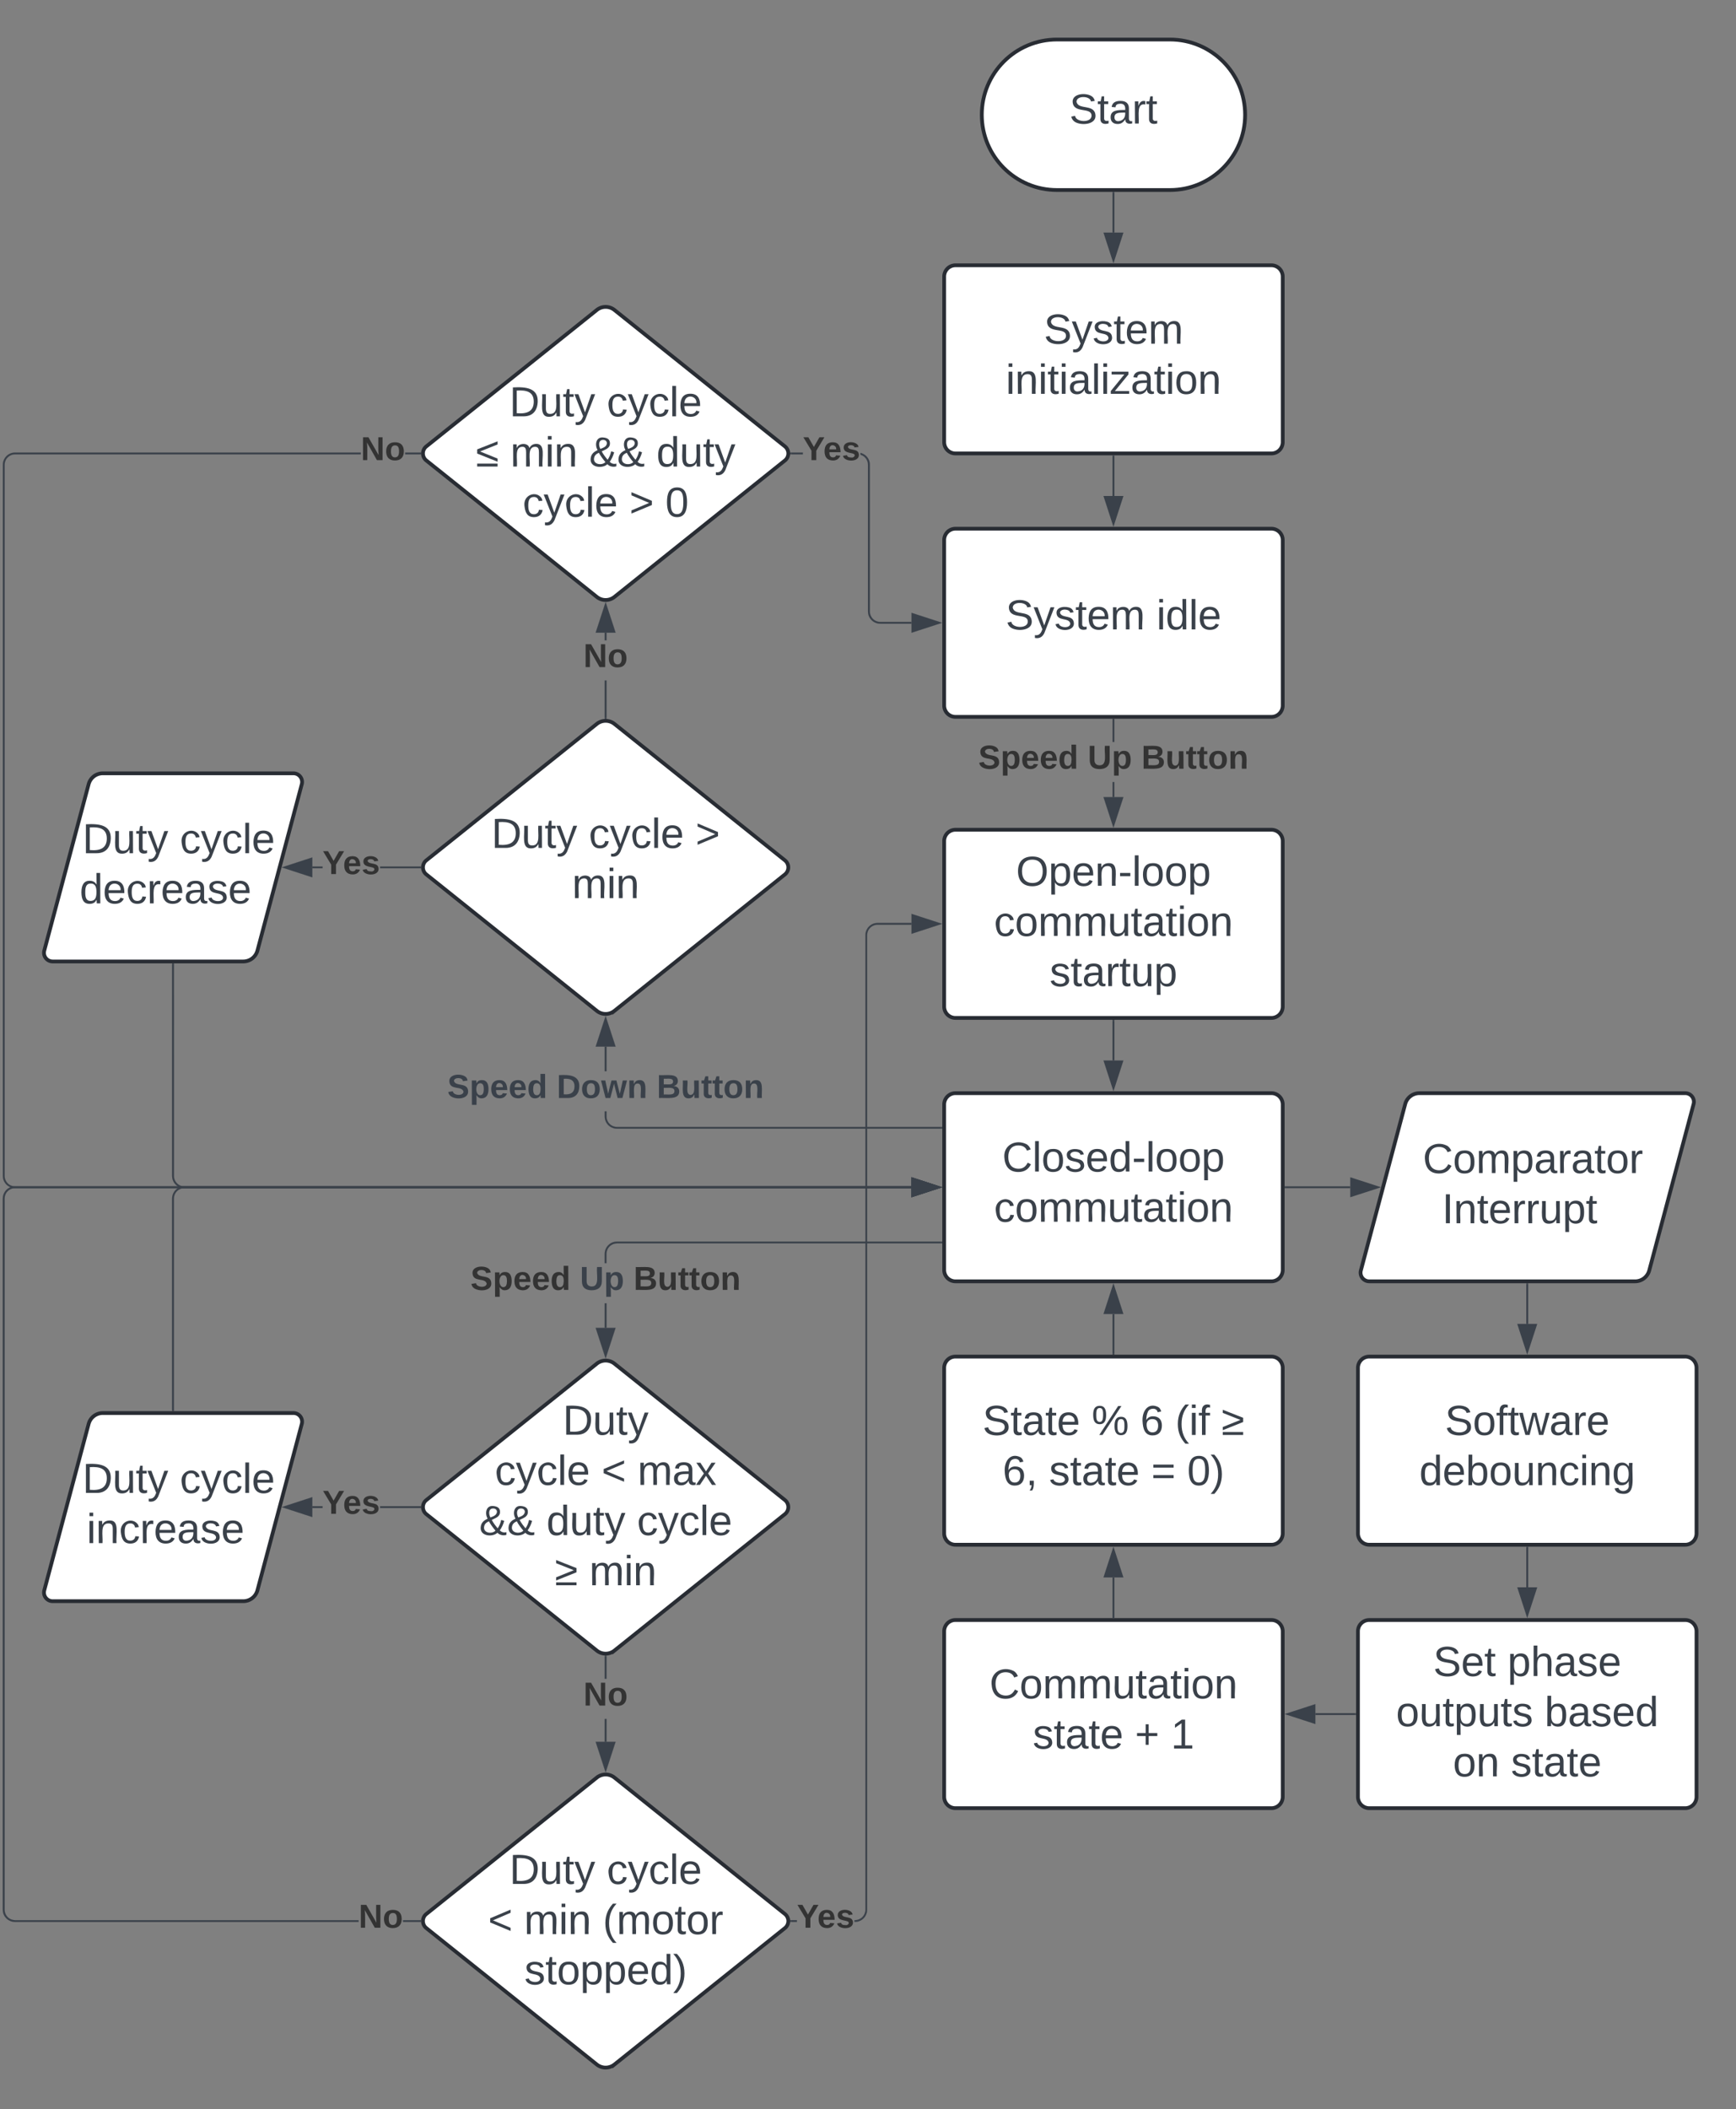 <svg xmlns="http://www.w3.org/2000/svg" xmlns:xlink="http://www.w3.org/1999/xlink" xmlns:lucid="lucid" width="923" height="1121"><rect width="100%" height="100%" fill="#808080" stroke="none"/><g transform="translate(-398 -99)" lucid:page-tab-id="0_0"><path d="M900 546a6 6 0 0 1 6-6h168a6 6 0 0 1 6 6v88a6 6 0 0 1-6 6H906a6 6 0 0 1-6-6z" stroke="#282c33" stroke-width="2" fill="#fff"/><use xlink:href="#a" transform="matrix(1,0,0,1,912,552) translate(26.21 17.778)"/><use xlink:href="#b" transform="matrix(1,0,0,1,912,552) translate(14.512 44.444)"/><use xlink:href="#c" transform="matrix(1,0,0,1,912,552) translate(44.08 71.111)"/><path d="M990.48 522.62h-.96v-7.95h.96zm0-29.3h-.96V481.5h.96z" stroke="#3a414a" stroke-width=".05" fill="#3a414a"/><path d="M990.48 481.5h-.96v-.5h.96z" fill="#3a414a"/><path stroke="#3a414a" stroke-width=".05" fill="#3a414a"/><path d="M990 537.38l-4.63-14.26h9.26z" fill="#3a414a"/><path d="M990 538.92l-5.3-16.28h10.6zm-3.98-15.33l3.98 12.25 3.98-12.26z" stroke="#3a414a" stroke-width=".05" fill="#3a414a"/><use xlink:href="#d" transform="matrix(1,0,0,1,918.148,493.333) translate(0 14.222)"/><use xlink:href="#e" transform="matrix(1,0,0,1,918.148,493.333) translate(58.173 14.222)"/><use xlink:href="#f" transform="matrix(1,0,0,1,918.148,493.333) translate(86.716 14.222)"/><path d="M990 641.5v21.12" stroke="#3a414a" fill="none"/><path d="M990.48 641.5h-.96v-.5h.96z" stroke="#3a414a" stroke-width=".05" fill="#3a414a"/><path d="M990 677.38l-4.63-14.26h9.26z" stroke="#3a414a" fill="#3a414a"/><path d="M900 686a6 6 0 0 1 6-6h168a6 6 0 0 1 6 6v88a6 6 0 0 1-6 6H906a6 6 0 0 1-6-6z" stroke="#282c33" stroke-width="2" fill="#fff"/><use xlink:href="#g" transform="matrix(1,0,0,1,912,692) translate(18.864 29.653)"/><use xlink:href="#h" transform="matrix(1,0,0,1,912,692) translate(14.512 56.319)"/><path d="M900 386a6 6 0 0 1 6-6h168a6 6 0 0 1 6 6v88a6 6 0 0 1-6 6H906a6 6 0 0 1-6-6z" stroke="#282c33" stroke-width="2" fill="#fff"/><use xlink:href="#i" transform="matrix(1,0,0,1,912,392) translate(20.685 41.528)"/><use xlink:href="#j" transform="matrix(1,0,0,1,912,392) translate(100.87 41.528)"/><path d="M1020 120c22.1 0 40 17.9 40 40s-17.9 40-40 40h-60c-22.1 0-40-17.9-40-40s17.9-40 40-40z" stroke="#282c33" stroke-width="2" fill="#fff"/><use xlink:href="#k" transform="matrix(1,0,0,1,925,125) translate(41.574 39.653)"/><path d="M900 246a6 6 0 0 1 6-6h168a6 6 0 0 1 6 6v88a6 6 0 0 1-6 6H906a6 6 0 0 1-6-6z" stroke="#282c33" stroke-width="2" fill="#fff"/><use xlink:href="#l" transform="matrix(1,0,0,1,912,252) translate(40.994 29.653)"/><use xlink:href="#m" transform="matrix(1,0,0,1,912,252) translate(20.778 56.319)"/><path d="M990 201.5v21.12" stroke="#3a414a" fill="none"/><path d="M990.48 201.5h-.96v-.5h.96z" stroke="#3a414a" stroke-width=".05" fill="#3a414a"/><path d="M990 237.38l-4.63-14.26h9.26z" stroke="#3a414a" fill="#3a414a"/><path d="M720.48 804.72h-.96v-13.05h.96zm178.02-44.88H726.02l-.88.07-.85.2-.8.34-.75.46-.66.56-.57.66-.45.74-.33.8-.2.84-.07.88v4.95h-.96v-4.98l.08-1 .24-1 .4-.93.52-.86.66-.77.77-.67.86-.53.94-.4 1-.23.98-.08H898.5z" stroke="#3a414a" stroke-width=".05" fill="#3a414a"/><path d="M899 759.84h-.5v-.95h.5z" fill="#3a414a"/><path stroke="#3a414a" stroke-width=".05" fill="#3a414a"/><path d="M720 819.48l-4.63-14.26h9.26z" fill="#3a414a"/><path d="M720 821.02l-5.3-16.28h10.6zm-3.98-15.33l3.98 12.25 3.98-12.26z" stroke="#3a414a" stroke-width=".05" fill="#3a414a"/><use xlink:href="#n" transform="matrix(1,0,0,1,648.148,770.333) translate(0 14.222)"/><use xlink:href="#o" transform="matrix(1,0,0,1,648.148,770.333) translate(58.173 14.222)"/><use xlink:href="#p" transform="matrix(1,0,0,1,648.148,770.333) translate(86.716 14.222)"/><path d="M990 341.5v21.12" stroke="#3a414a" fill="none"/><path d="M990.48 341.5h-.96v-.5h.96z" stroke="#3a414a" stroke-width=".05" fill="#3a414a"/><path d="M990 377.38l-4.63-14.26h9.26z" stroke="#3a414a" fill="#3a414a"/><path d="M720.48 692.38l.06.88.2.85.34.8.45.75.56.65.65.57.74.45.8.33.84.2.88.07H898.5v.95H725.98l-1-.08-.98-.24-.94-.4-.87-.52-.78-.66-.66-.77-.53-.86-.4-.94-.23-1-.08-.98v-2.75h.96zm0-24.05h-.96v-13.05h.96z" stroke="#3a414a" stroke-width=".05" fill="#3a414a"/><path d="M899 698.87h-.5v-.95h.5z" fill="#3a414a"/><path stroke="#3a414a" stroke-width=".05" fill="#3a414a"/><path d="M724.63 654.78h-9.26l4.63-14.26z" fill="#3a414a"/><path d="M725.3 655.26h-10.6l5.3-16.28zm-9.28-.95h7.96L720 642.06z" stroke="#3a414a" stroke-width=".05" fill="#3a414a"/><use xlink:href="#q" transform="matrix(1,0,0,1,635.827,668.333) translate(0 14.222)"/><use xlink:href="#r" transform="matrix(1,0,0,1,635.827,668.333) translate(58.173 14.222)"/><use xlink:href="#s" transform="matrix(1,0,0,1,635.827,668.333) translate(111.358 14.222)"/><path d="M569.48 560.48h-5.4v-.96h5.4zm51.9 0H600.1v-.96h21.28z" stroke="#3a414a" stroke-width=".05" fill="#3a414a"/><path d="M621.88 560l.04.48h-.55v-.96h.55z" fill="#3a414a"/><path stroke="#3a414a" stroke-width=".05" fill="#3a414a"/><path d="M563.6 564.63L549.3 560l14.26-4.63z" fill="#3a414a"/><path d="M564.06 565.3l-16.28-5.3 16.28-5.3zm-13.2-5.3l12.25 3.98v-7.96z" stroke="#3a414a" stroke-width=".05" fill="#3a414a"/><use xlink:href="#t" transform="matrix(1,0,0,1,569.482,549.333) translate(0 14.222)"/><path d="M569.48 900.48h-5.4v-.96h5.4zm51.9 0H600.1v-.96h21.28z" stroke="#3a414a" stroke-width=".05" fill="#3a414a"/><path d="M621.88 900l.04.48h-.55v-.96h.55z" fill="#3a414a"/><path stroke="#3a414a" stroke-width=".05" fill="#3a414a"/><path d="M563.6 904.63L549.3 900l14.26-4.63z" fill="#3a414a"/><path d="M564.06 905.3l-16.28-5.3 16.28-5.3zm-13.2-5.3l12.25 3.98v-7.96z" stroke="#3a414a" stroke-width=".05" fill="#3a414a"/><use xlink:href="#t" transform="matrix(1,0,0,1,569.482,889.333) translate(0 14.222)"/><path d="M490.48 723.98l.06.88.2.85.34.8.45.75.56.66.65.57.74.45.8.33.84.2.88.07h386.6v.96H495.98l-1-.08-.98-.24-.94-.4-.87-.52-.78-.66-.66-.77-.53-.86-.4-.94-.23-1-.08-.98V611.5h.96z" stroke="#3a414a" stroke-width=".05" fill="#3a414a"/><path d="M490.48 611.5h-.96v-.5h.96z" fill="#3a414a"/><path stroke="#3a414a" stroke-width=".05" fill="#3a414a"/><path d="M897.38 730l-14.26 4.63v-9.26z" fill="#3a414a"/><path d="M898.92 730l-16.28 5.3v-10.6zm-15.33 3.98l12.25-3.98-12.26-3.98zM882.62 730.48h-386.6l-.88.06-.85.2-.8.34-.75.45-.66.56-.57.65-.45.74-.33.8-.2.84-.07.88V848.5h-.96V735.98l.08-1 .24-.98.4-.94.52-.87.66-.78.77-.66.86-.53.94-.4 1-.23.98-.08h386.64z" stroke="#3a414a" stroke-width=".05" fill="#3a414a"/><path d="M490.48 849h-.96v-.5h.96z" fill="#3a414a"/><path stroke="#3a414a" stroke-width=".05" fill="#3a414a"/><path d="M897.38 730l-14.26 4.63v-9.26z" fill="#3a414a"/><path d="M898.92 730l-16.28 5.3v-10.6zm-15.33 3.98l12.25-3.98-12.26-3.98zM720.48 480.6h-.96v-19.93h.96zm0-41.27h-.96v-4.05h.96z" stroke="#3a414a" stroke-width=".05" fill="#3a414a"/><path d="M720.48 481.13l-.48-.03-.48.03v-.54h.96z" fill="#3a414a"/><path stroke="#3a414a" stroke-width=".05" fill="#3a414a"/><path d="M724.63 434.78h-9.26l4.63-14.26z" fill="#3a414a"/><path d="M725.3 435.26h-10.6l5.3-16.28zm-9.28-.95h7.96L720 422.06z" stroke="#3a414a" stroke-width=".05" fill="#3a414a"/><use xlink:href="#u" transform="matrix(1,0,0,1,708.198,439.333) translate(0 14.222)"/><path d="M589.83 340.48h-183.8l-.9.06-.84.2-.8.34-.75.45-.66.56-.57.65-.45.74-.33.8-.2.84-.07.88v377.96l.06.88.2.85.34.8.45.75.56.66.65.57.74.45.8.33.84.2.88.07h476.6v.96H405.98l-1-.08-.98-.24-.94-.4-.87-.52-.78-.66-.66-.77-.53-.86-.4-.94-.23-1-.08-.98V345.98l.08-1 .24-.98.4-.94.52-.87.66-.78.77-.66.86-.53.94-.4 1-.23.98-.08h183.85zm31.55 0h-7.94v-.96h7.94z" stroke="#3a414a" stroke-width=".05" fill="#3a414a"/><path d="M621.88 340l.04.48h-.55v-.96h.55z" fill="#3a414a"/><path stroke="#3a414a" stroke-width=".05" fill="#3a414a"/><path d="M897.38 730l-14.26 4.63v-9.26z" fill="#3a414a"/><path d="M898.92 730l-16.28 5.3v-10.6zm-15.33 3.98l12.25-3.98-12.26-3.98z" stroke="#3a414a" stroke-width=".05" fill="#3a414a"/><use xlink:href="#u" transform="matrix(1,0,0,1,589.833,329.333) translate(0 14.222)"/><path d="M720.48 1024.72h-.96v-12.13h.96zm0-33.47h-.96V979.4h.96z" stroke="#3a414a" stroke-width=".05" fill="#3a414a"/><path d="M720 978.9l.48-.03v.54h-.96v-.53z" fill="#3a414a"/><path stroke="#3a414a" stroke-width=".05" fill="#3a414a"/><path d="M720 1039.48l-4.63-14.26h9.26z" fill="#3a414a"/><path d="M720 1041.02l-5.3-16.28h10.6zm-3.98-15.33l3.98 12.25 3.98-12.26z" stroke="#3a414a" stroke-width=".05" fill="#3a414a"/><use xlink:href="#u" transform="matrix(1,0,0,1,708.198,991.255) translate(0 14.222)"/><path d="M715.32 823.75a7.5 7.5 0 0 1 9.36 0l90.64 72.5a4.8 4.8 0 0 1 0 7.5l-90.64 72.5a7.5 7.5 0 0 1-9.36 0l-90.64-72.5a4.8 4.8 0 0 1 0-7.5z" stroke="#282c33" stroke-width="2" fill="#fff"/><use xlink:href="#v" transform="matrix(1,0,0,1,625,825) translate(72.196 36.528)"/><use xlink:href="#w" transform="matrix(1,0,0,1,625,825) translate(36.116 63.194)"/><use xlink:href="#x" transform="matrix(1,0,0,1,625,825) translate(92.845 63.194)"/><use xlink:href="#y" transform="matrix(1,0,0,1,625,825) translate(111.98 63.194)"/><use xlink:href="#z" transform="matrix(1,0,0,1,625,825) translate(27.752 89.861)"/><use xlink:href="#A" transform="matrix(1,0,0,1,625,825) translate(63.554 89.861)"/><use xlink:href="#B" transform="matrix(1,0,0,1,625,825) translate(111.703 89.861)"/><use xlink:href="#C" transform="matrix(1,0,0,1,625,825) translate(67.999 116.528)"/><use xlink:href="#D" transform="matrix(1,0,0,1,625,825) translate(86.332 116.528)"/><path d="M715.32 483.75a7.5 7.5 0 0 1 9.36 0l90.64 72.5a4.8 4.8 0 0 1 0 7.5l-90.64 72.5a7.5 7.5 0 0 1-9.36 0l-90.64-72.5a4.8 4.8 0 0 1 0-7.5z" stroke="#282c33" stroke-width="2" fill="#fff"/><use xlink:href="#E" transform="matrix(1,0,0,1,625,485) translate(34.264 64.653)"/><use xlink:href="#w" transform="matrix(1,0,0,1,625,485) translate(86.054 64.653)"/><use xlink:href="#F" transform="matrix(1,0,0,1,625,485) translate(142.783 64.653)"/><use xlink:href="#D" transform="matrix(1,0,0,1,625,485) translate(77.165 91.319)"/><path d="M715.32 1043.75a7.5 7.5 0 0 1 9.36 0l90.64 72.5a4.8 4.8 0 0 1 0 7.5l-90.64 72.5a7.5 7.5 0 0 1-9.36 0l-90.64-72.5a4.8 4.8 0 0 1 0-7.5z" stroke="#282c33" stroke-width="2" fill="#fff"/><use xlink:href="#E" transform="matrix(1,0,0,1,625,1045) translate(43.832 55.278)"/><use xlink:href="#B" transform="matrix(1,0,0,1,625,1045) translate(95.622 55.278)"/><use xlink:href="#x" transform="matrix(1,0,0,1,625,1045) translate(32.505 81.944)"/><use xlink:href="#G" transform="matrix(1,0,0,1,625,1045) translate(51.641 81.944)"/><use xlink:href="#H" transform="matrix(1,0,0,1,625,1045) translate(93.493 81.944)"/><use xlink:href="#I" transform="matrix(1,0,0,1,625,1045) translate(51.826 108.611)"/><path d="M715.32 263.75a7.5 7.5 0 0 1 9.36 0l90.64 72.5a4.8 4.8 0 0 1 0 7.5l-90.64 72.5a7.5 7.5 0 0 1-9.36 0l-90.64-72.5a4.8 4.8 0 0 1 0-7.5z" stroke="#282c33" stroke-width="2" fill="#fff"/><use xlink:href="#E" transform="matrix(1,0,0,1,625,265) translate(43.832 55.278)"/><use xlink:href="#B" transform="matrix(1,0,0,1,625,265) translate(95.622 55.278)"/><use xlink:href="#J" transform="matrix(1,0,0,1,625,265) translate(26.024 81.944)"/><use xlink:href="#G" transform="matrix(1,0,0,1,625,265) translate(44.357 81.944)"/><use xlink:href="#z" transform="matrix(1,0,0,1,625,265) translate(86.209 81.944)"/><use xlink:href="#K" transform="matrix(1,0,0,1,625,265) translate(122.011 81.944)"/><use xlink:href="#w" transform="matrix(1,0,0,1,625,265) translate(50.9 108.611)"/><use xlink:href="#L" transform="matrix(1,0,0,1,625,265) translate(107.628 108.611)"/><use xlink:href="#M" transform="matrix(1,0,0,1,625,265) translate(126.764 108.611)"/><path d="M445.12 855.8a7.8 7.8 0 0 1 7.55-5.8H554a4.6 4.6 0 0 1 4.45 5.8l-23.57 88.4a7.8 7.8 0 0 1-7.55 5.8H426a4.6 4.6 0 0 1-4.45-5.8z" stroke="#282c33" stroke-width="2" fill="#fff"/><use xlink:href="#E" transform="matrix(1,0,0,1,425,855) translate(16.832 37.465)"/><use xlink:href="#B" transform="matrix(1,0,0,1,425,855) translate(68.622 37.465)"/><use xlink:href="#N" transform="matrix(1,0,0,1,425,855) translate(19.091 64.132)"/><path d="M445.12 515.8a7.8 7.8 0 0 1 7.55-5.8H554a4.6 4.6 0 0 1 4.45 5.8l-23.57 88.4a7.8 7.8 0 0 1-7.55 5.8H426a4.6 4.6 0 0 1-4.45-5.8z" stroke="#282c33" stroke-width="2" fill="#fff"/><use xlink:href="#E" transform="matrix(1,0,0,1,425,515) translate(16.832 37.465)"/><use xlink:href="#B" transform="matrix(1,0,0,1,425,515) translate(68.622 37.465)"/><use xlink:href="#O" transform="matrix(1,0,0,1,425,515) translate(15.357 64.132)"/><path d="M856 339.84l.94.4.87.52.78.66.66.77.53.86.4.94.23 1 .08.98v78l.06.88.2.85.34.8.45.75.56.66.65.57.74.45.8.33.84.2.88.07h16.6v.96h-16.64l-1-.08-.98-.24-.94-.4-.87-.52-.78-.66-.66-.77-.53-.86-.4-.94-.23-1-.08-.98v-78l-.06-.88-.2-.85-.34-.8-.45-.75-.56-.66-.65-.57-.74-.45-.8-.33-.23-.06v-1zm-37.38.64v-.96h6.23v.96z" stroke="#3a414a" stroke-width=".05" fill="#3a414a"/><path d="M818.63 340.48h-.55l.04-.48-.04-.48h.55z" fill="#3a414a"/><path stroke="#3a414a" stroke-width=".05" fill="#3a414a"/><path d="M897.38 430l-14.26 4.63v-9.26z" fill="#3a414a"/><path d="M898.92 430l-16.28 5.3v-10.6zm-15.33 3.98l12.25-3.98-12.26-3.98z" stroke="#3a414a" stroke-width=".05" fill="#3a414a"/><use xlink:href="#t" transform="matrix(1,0,0,1,824.849,329.333) translate(0 14.222)"/><path d="M821.7 1120.47h-3.08v-.94h3.07zm60.92-530h-18.04l-.88.07-.85.2-.8.34-.74.45-.65.56-.56.65-.46.74-.33.8-.2.84-.07.88v518l-.07 1-.24.98-.4.94-.52.87-.66.78-.77.66-.87.53-.94.4-1 .23-.98.07h-.27v-.94h.24l.88-.07.85-.2.8-.34.74-.45.67-.56.56-.65.45-.74.33-.8.22-.84.07-.88v-518l.06-1 .24-.98.4-.94.52-.87.66-.78.77-.66.87-.53.94-.4 1-.23.98-.08h18.08z" stroke="#3a414a" stroke-width=".05" fill="#3a414a"/><path d="M818.63 1120.47h-.55l.04-.47-.04-.47h.55z" fill="#3a414a"/><path stroke="#3a414a" stroke-width=".05" fill="#3a414a"/><path d="M897.38 590l-14.26 4.63v-9.26z" fill="#3a414a"/><path d="M898.92 590l-16.28 5.3v-10.6zm-15.33 3.98l12.25-3.98-12.26-3.98z" stroke="#3a414a" stroke-width=".05" fill="#3a414a"/><g><use xlink:href="#t" transform="matrix(1,0,0,1,821.694,1109.333) translate(0 14.222)"/></g><path d="M882.62 730.48h-476.6l-.88.06-.85.2-.8.34-.75.45-.66.56-.57.65-.45.74-.33.8-.2.84-.07.88v377.96l.06.88.2.85.34.8.45.75.56.66.65.57.74.45.8.33.84.2.88.08h182.66v.94h-182.7l-1-.07-.98-.24-.94-.4-.87-.52-.78-.66-.66-.77-.53-.86-.4-.94-.23-1-.08-.98V735.98l.08-1 .24-.98.4-.94.52-.87.66-.78.77-.66.86-.53.94-.4 1-.23.98-.08h476.64zm-261.24 389.05v.94h-9.1v-.94z" stroke="#3a414a" stroke-width=".05" fill="#3a414a"/><path d="M621.88 1120l.04.47h-.55v-.94h.55z" fill="#3a414a"/><path stroke="#3a414a" stroke-width=".05" fill="#3a414a"/><path d="M897.38 730l-14.26 4.63v-9.26z" fill="#3a414a"/><path d="M898.92 730l-16.28 5.3v-10.6zm-15.33 3.98l12.25-3.98-12.26-3.98z" stroke="#3a414a" stroke-width=".05" fill="#3a414a"/><g><use xlink:href="#u" transform="matrix(1,0,0,1,588.684,1109.333) translate(0 14.222)"/></g><path d="M1120 826a6 6 0 0 1 6-6h168a6 6 0 0 1 6 6v88a6 6 0 0 1-6 6h-168a6 6 0 0 1-6-6z" stroke="#282c33" stroke-width="2" fill="#fff"/><g><use xlink:href="#P" transform="matrix(1,0,0,1,1132,832) translate(34.235 29.653)"/><use xlink:href="#Q" transform="matrix(1,0,0,1,1132,832) translate(20.623 56.319)"/></g><path d="M1120 966a6 6 0 0 1 6-6h168a6 6 0 0 1 6 6v88a6 6 0 0 1-6 6h-168a6 6 0 0 1-6-6z" stroke="#282c33" stroke-width="2" fill="#fff"/><g><use xlink:href="#R" transform="matrix(1,0,0,1,1132,972) translate(28 17.778)"/><use xlink:href="#S" transform="matrix(1,0,0,1,1132,972) translate(67.506 17.778)"/><use xlink:href="#T" transform="matrix(1,0,0,1,1132,972) translate(8.247 44.444)"/><use xlink:href="#U" transform="matrix(1,0,0,1,1132,972) translate(87.259 44.444)"/><use xlink:href="#V" transform="matrix(1,0,0,1,1132,972) translate(38.494 71.111)"/><use xlink:href="#W" transform="matrix(1,0,0,1,1132,972) translate(69.358 71.111)"/></g><path d="M900 966a6 6 0 0 1 6-6h168a6 6 0 0 1 6 6v88a6 6 0 0 1-6 6H906a6 6 0 0 1-6-6z" stroke="#282c33" stroke-width="2" fill="#fff"/><g><use xlink:href="#X" transform="matrix(1,0,0,1,912,972) translate(12.074 29.653)"/><use xlink:href="#Y" transform="matrix(1,0,0,1,912,972) translate(35.099 56.319)"/><use xlink:href="#Z" transform="matrix(1,0,0,1,912,972) translate(89.42 56.319)"/><use xlink:href="#aa" transform="matrix(1,0,0,1,912,972) translate(108.556 56.319)"/></g><path d="M1145.12 685.8a7.8 7.8 0 0 1 7.55-5.8H1294a4.6 4.6 0 0 1 4.45 5.8l-23.57 88.4a7.8 7.8 0 0 1-7.55 5.8H1126a4.6 4.6 0 0 1-4.45-5.8z" stroke="#282c33" stroke-width="2" fill="#fff"/><g><use xlink:href="#ab" transform="matrix(1,0,0,1,1125,685) translate(29.486 37.465)"/><use xlink:href="#ac" transform="matrix(1,0,0,1,1125,685) translate(39.709 64.132)"/></g><path d="M1081.5 730h34.4" stroke="#3a414a" fill="none"/><path d="M1081.5 730.48h-.5v-.96h.5z" stroke="#3a414a" stroke-width=".05" fill="#3a414a"/><path d="M1130.68 730l-14.27 4.63v-9.26z" stroke="#3a414a" fill="#3a414a"/><path d="M1210 781.5v21.12" stroke="#3a414a" fill="none"/><path d="M1210.47 781.5h-.94v-.5h.94z" stroke="#3a414a" stroke-width=".05" fill="#3a414a"/><path d="M1210 817.38l-4.63-14.26h9.27z" stroke="#3a414a" fill="#3a414a"/><path d="M1210 921.5v21.12" stroke="#3a414a" fill="none"/><path d="M1210.47 921.5h-.94v-.5h.94z" stroke="#3a414a" stroke-width=".05" fill="#3a414a"/><path d="M1210 957.38l-4.63-14.26h9.27z" stroke="#3a414a" fill="#3a414a"/><path d="M1118.5 1010h-21.12" stroke="#3a414a" fill="none"/><path d="M1119 1010.48h-.5v-.96h.5z" stroke="#3a414a" stroke-width=".05" fill="#3a414a"/><path d="M1082.62 1010l14.26-4.63v9.26z" stroke="#3a414a" fill="#3a414a"/><path d="M990 958.5v-21.12" stroke="#3a414a" fill="none"/><path d="M990.48 959h-.96v-.5h.96z" stroke="#3a414a" stroke-width=".05" fill="#3a414a"/><path d="M990 922.62l4.63 14.26h-9.26z" stroke="#3a414a" fill="#3a414a"/><path d="M990 818.5v-21.12" stroke="#3a414a" fill="none"/><path d="M990.48 819h-.96v-.5h.96z" stroke="#3a414a" stroke-width=".05" fill="#3a414a"/><path d="M990 782.62l4.63 14.26h-9.26z" stroke="#3a414a" fill="#3a414a"/><path d="M900 826a6 6 0 0 1 6-6h168a6 6 0 0 1 6 6v88a6 6 0 0 1-6 6H906a6 6 0 0 1-6-6z" stroke="#282c33" stroke-width="2" fill="#fff"/><g><use xlink:href="#ad" transform="matrix(1,0,0,1,912,832) translate(8.401 29.653)"/><use xlink:href="#ae" transform="matrix(1,0,0,1,912,832) translate(66.426 29.653)"/><use xlink:href="#af" transform="matrix(1,0,0,1,912,832) translate(92.352 29.653)"/><use xlink:href="#ag" transform="matrix(1,0,0,1,912,832) translate(110.87 29.653)"/><use xlink:href="#ah" transform="matrix(1,0,0,1,912,832) translate(135.438 29.653)"/><use xlink:href="#ai" transform="matrix(1,0,0,1,912,832) translate(19.08 56.319)"/><use xlink:href="#Y" transform="matrix(1,0,0,1,912,832) translate(43.772 56.319)"/><use xlink:href="#aj" transform="matrix(1,0,0,1,912,832) translate(98.093 56.319)"/><use xlink:href="#ak" transform="matrix(1,0,0,1,912,832) translate(117.228 56.319)"/></g><defs><path fill="#3a414a" d="M140-251c81 0 123 46 123 126C263-46 219 4 140 4 59 4 17-45 17-125s42-126 123-126zm0 227c63 0 89-41 89-101s-29-99-89-99c-61 0-89 39-89 99S79-25 140-24" id="al"/><path fill="#3a414a" d="M115-194c55 1 70 41 70 98S169 2 115 4C84 4 66-9 55-30l1 105H24l-1-265h31l2 30c10-21 28-34 59-34zm-8 174c40 0 45-34 45-75s-6-73-45-74c-42 0-51 32-51 76 0 43 10 73 51 73" id="am"/><path fill="#3a414a" d="M100-194c63 0 86 42 84 106H49c0 40 14 67 53 68 26 1 43-12 49-29l28 8c-11 28-37 45-77 45C44 4 14-33 15-96c1-61 26-98 85-98zm52 81c6-60-76-77-97-28-3 7-6 17-6 28h103" id="an"/><path fill="#3a414a" d="M117-194c89-4 53 116 60 194h-32v-121c0-31-8-49-39-48C34-167 62-67 57 0H25l-1-190h30c1 10-1 24 2 32 11-22 29-35 61-36" id="ao"/><path fill="#3a414a" d="M16-82v-28h88v28H16" id="ap"/><path fill="#3a414a" d="M24 0v-261h32V0H24" id="aq"/><path fill="#3a414a" d="M100-194c62-1 85 37 85 99 1 63-27 99-86 99S16-35 15-95c0-66 28-99 85-99zM99-20c44 1 53-31 53-75 0-43-8-75-51-75s-53 32-53 75 10 74 51 75" id="ar"/><g id="a"><use transform="matrix(0.062,0,0,0.062,0,0)" xlink:href="#al"/><use transform="matrix(0.062,0,0,0.062,17.284,0)" xlink:href="#am"/><use transform="matrix(0.062,0,0,0.062,29.63,0)" xlink:href="#an"/><use transform="matrix(0.062,0,0,0.062,41.975,0)" xlink:href="#ao"/><use transform="matrix(0.062,0,0,0.062,54.321,0)" xlink:href="#ap"/><use transform="matrix(0.062,0,0,0.062,61.667,0)" xlink:href="#aq"/><use transform="matrix(0.062,0,0,0.062,66.543,0)" xlink:href="#ar"/><use transform="matrix(0.062,0,0,0.062,78.889,0)" xlink:href="#ar"/><use transform="matrix(0.062,0,0,0.062,91.235,0)" xlink:href="#am"/></g><path fill="#3a414a" d="M96-169c-40 0-48 33-48 73s9 75 48 75c24 0 41-14 43-38l32 2c-6 37-31 61-74 61-59 0-76-41-82-99-10-93 101-131 147-64 4 7 5 14 7 22l-32 3c-4-21-16-35-41-35" id="as"/><path fill="#3a414a" d="M210-169c-67 3-38 105-44 169h-31v-121c0-29-5-50-35-48C34-165 62-65 56 0H25l-1-190h30c1 10-1 24 2 32 10-44 99-50 107 0 11-21 27-35 58-36 85-2 47 119 55 194h-31v-121c0-29-5-49-35-48" id="at"/><path fill="#3a414a" d="M84 4C-5 8 30-112 23-190h32v120c0 31 7 50 39 49 72-2 45-101 50-169h31l1 190h-30c-1-10 1-25-2-33-11 22-28 36-60 37" id="au"/><path fill="#3a414a" d="M59-47c-2 24 18 29 38 22v24C64 9 27 4 27-40v-127H5v-23h24l9-43h21v43h35v23H59v120" id="av"/><path fill="#3a414a" d="M141-36C126-15 110 5 73 4 37 3 15-17 15-53c-1-64 63-63 125-63 3-35-9-54-41-54-24 1-41 7-42 31l-33-3c5-37 33-52 76-52 45 0 72 20 72 64v82c-1 20 7 32 28 27v20c-31 9-61-2-59-35zM48-53c0 20 12 33 32 33 41-3 63-29 60-74-43 2-92-5-92 41" id="aw"/><path fill="#3a414a" d="M24-231v-30h32v30H24zM24 0v-190h32V0H24" id="ax"/><g id="b"><use transform="matrix(0.062,0,0,0.062,0,0)" xlink:href="#as"/><use transform="matrix(0.062,0,0,0.062,11.111,0)" xlink:href="#ar"/><use transform="matrix(0.062,0,0,0.062,23.457,0)" xlink:href="#at"/><use transform="matrix(0.062,0,0,0.062,41.914,0)" xlink:href="#at"/><use transform="matrix(0.062,0,0,0.062,60.37,0)" xlink:href="#au"/><use transform="matrix(0.062,0,0,0.062,72.716,0)" xlink:href="#av"/><use transform="matrix(0.062,0,0,0.062,78.889,0)" xlink:href="#aw"/><use transform="matrix(0.062,0,0,0.062,91.235,0)" xlink:href="#av"/><use transform="matrix(0.062,0,0,0.062,97.407,0)" xlink:href="#ax"/><use transform="matrix(0.062,0,0,0.062,102.284,0)" xlink:href="#ar"/><use transform="matrix(0.062,0,0,0.062,114.63,0)" xlink:href="#ao"/></g><path fill="#3a414a" d="M135-143c-3-34-86-38-87 0 15 53 115 12 119 90S17 21 10-45l28-5c4 36 97 45 98 0-10-56-113-15-118-90-4-57 82-63 122-42 12 7 21 19 24 35" id="ay"/><path fill="#3a414a" d="M114-163C36-179 61-72 57 0H25l-1-190h30c1 12-1 29 2 39 6-27 23-49 58-41v29" id="az"/><g id="c"><use transform="matrix(0.062,0,0,0.062,0,0)" xlink:href="#ay"/><use transform="matrix(0.062,0,0,0.062,11.111,0)" xlink:href="#av"/><use transform="matrix(0.062,0,0,0.062,17.284,0)" xlink:href="#aw"/><use transform="matrix(0.062,0,0,0.062,29.63,0)" xlink:href="#az"/><use transform="matrix(0.062,0,0,0.062,36.975,0)" xlink:href="#av"/><use transform="matrix(0.062,0,0,0.062,43.148,0)" xlink:href="#au"/><use transform="matrix(0.062,0,0,0.062,55.494,0)" xlink:href="#am"/></g><path fill="#333" d="M169-182c-1-43-94-46-97-3 18 66 151 10 154 114 3 95-165 93-204 36-6-8-10-19-12-30l50-8c3 46 112 56 116 5-17-69-150-10-154-114-4-87 153-88 188-35 5 8 8 18 10 28" id="aA"/><path fill="#333" d="M135-194c53 0 70 44 70 98 0 56-19 98-73 100-31 1-45-17-59-34 3 33 2 69 2 105H25l-1-265h48c2 10 0 23 3 31 11-24 29-35 60-35zM114-30c33 0 39-31 40-66 0-38-9-64-40-64-56 0-55 130 0 130" id="aB"/><path fill="#333" d="M185-48c-13 30-37 53-82 52C43 2 14-33 14-96s30-98 90-98c62 0 83 45 84 108H66c0 31 8 55 39 56 18 0 30-7 34-22zm-45-69c5-46-57-63-70-21-2 6-4 13-4 21h74" id="aC"/><path fill="#333" d="M88-194c31-1 46 15 58 34l-1-101h50l1 261h-48c-2-10 0-23-3-31C134-8 116 4 84 4 32 4 16-41 15-95c0-56 19-97 73-99zm17 164c33 0 40-30 41-66 1-37-9-64-41-64s-38 30-39 65c0 43 13 65 39 65" id="aD"/><g id="d"><use transform="matrix(0.049,0,0,0.049,0,0)" xlink:href="#aA"/><use transform="matrix(0.049,0,0,0.049,11.852,0)" xlink:href="#aB"/><use transform="matrix(0.049,0,0,0.049,22.667,0)" xlink:href="#aC"/><use transform="matrix(0.049,0,0,0.049,32.543,0)" xlink:href="#aC"/><use transform="matrix(0.049,0,0,0.049,42.42,0)" xlink:href="#aD"/></g><path fill="#333" d="M238-95c0 69-44 99-111 99C63 4 22-25 22-93v-155h51v151c-1 38 19 59 55 60 90 1 49-130 58-211h52v153" id="aE"/><g id="e"><use transform="matrix(0.049,0,0,0.049,0,0)" xlink:href="#aE"/><use transform="matrix(0.049,0,0,0.049,12.79,0)" xlink:href="#aB"/></g><path fill="#333" d="M182-130c37 4 62 22 62 59C244 23 116-4 24 0v-248c84 5 203-23 205 63 0 31-19 50-47 55zM76-148c40-3 101 13 101-30 0-44-60-28-101-31v61zm0 110c48-3 116 14 116-37 0-48-69-32-116-35v72" id="aF"/><path fill="#333" d="M85 4C-2 5 27-109 22-190h50c7 57-23 150 33 157 60-5 35-97 40-157h50l1 190h-47c-2-12 1-28-3-38-12 25-28 42-61 42" id="aG"/><path fill="#333" d="M115-3C79 11 28 4 28-45v-112H4v-33h27l15-45h31v45h36v33H77v99c-1 23 16 31 38 25v30" id="aH"/><path fill="#333" d="M110-194c64 0 96 36 96 99 0 64-35 99-97 99-61 0-95-36-95-99 0-62 34-99 96-99zm-1 164c35 0 45-28 45-65 0-40-10-65-43-65-34 0-45 26-45 65 0 36 10 65 43 65" id="aI"/><path fill="#333" d="M135-194c87-1 58 113 63 194h-50c-7-57 23-157-34-157-59 0-34 97-39 157H25l-1-190h47c2 12-1 28 3 38 12-26 28-41 61-42" id="aJ"/><g id="f"><use transform="matrix(0.049,0,0,0.049,0,0)" xlink:href="#aF"/><use transform="matrix(0.049,0,0,0.049,12.79,0)" xlink:href="#aG"/><use transform="matrix(0.049,0,0,0.049,23.605,0)" xlink:href="#aH"/><use transform="matrix(0.049,0,0,0.049,29.481,0)" xlink:href="#aH"/><use transform="matrix(0.049,0,0,0.049,35.358,0)" xlink:href="#aI"/><use transform="matrix(0.049,0,0,0.049,46.173,0)" xlink:href="#aJ"/></g><path fill="#3a414a" d="M212-179c-10-28-35-45-73-45-59 0-87 40-87 99 0 60 29 101 89 101 43 0 62-24 78-52l27 14C228-24 195 4 139 4 59 4 22-46 18-125c-6-104 99-153 187-111 19 9 31 26 39 46" id="aK"/><path fill="#3a414a" d="M85-194c31 0 48 13 60 33l-1-100h32l1 261h-30c-2-10 0-23-3-31C134-8 116 4 85 4 32 4 16-35 15-94c0-66 23-100 70-100zm9 24c-40 0-46 34-46 75 0 40 6 74 45 74 42 0 51-32 51-76 0-42-9-74-50-73" id="aL"/><g id="g"><use transform="matrix(0.062,0,0,0.062,0,0)" xlink:href="#aK"/><use transform="matrix(0.062,0,0,0.062,15.988,0)" xlink:href="#aq"/><use transform="matrix(0.062,0,0,0.062,20.864,0)" xlink:href="#ar"/><use transform="matrix(0.062,0,0,0.062,33.21,0)" xlink:href="#ay"/><use transform="matrix(0.062,0,0,0.062,44.321,0)" xlink:href="#an"/><use transform="matrix(0.062,0,0,0.062,56.667,0)" xlink:href="#aL"/><use transform="matrix(0.062,0,0,0.062,69.012,0)" xlink:href="#ap"/><use transform="matrix(0.062,0,0,0.062,76.358,0)" xlink:href="#aq"/><use transform="matrix(0.062,0,0,0.062,81.235,0)" xlink:href="#ar"/><use transform="matrix(0.062,0,0,0.062,93.58,0)" xlink:href="#ar"/><use transform="matrix(0.062,0,0,0.062,105.926,0)" xlink:href="#am"/></g><g id="h"><use transform="matrix(0.062,0,0,0.062,0,0)" xlink:href="#as"/><use transform="matrix(0.062,0,0,0.062,11.111,0)" xlink:href="#ar"/><use transform="matrix(0.062,0,0,0.062,23.457,0)" xlink:href="#at"/><use transform="matrix(0.062,0,0,0.062,41.914,0)" xlink:href="#at"/><use transform="matrix(0.062,0,0,0.062,60.37,0)" xlink:href="#au"/><use transform="matrix(0.062,0,0,0.062,72.716,0)" xlink:href="#av"/><use transform="matrix(0.062,0,0,0.062,78.889,0)" xlink:href="#aw"/><use transform="matrix(0.062,0,0,0.062,91.235,0)" xlink:href="#av"/><use transform="matrix(0.062,0,0,0.062,97.407,0)" xlink:href="#ax"/><use transform="matrix(0.062,0,0,0.062,102.284,0)" xlink:href="#ar"/><use transform="matrix(0.062,0,0,0.062,114.63,0)" xlink:href="#ao"/></g><path fill="#3a414a" d="M185-189c-5-48-123-54-124 2 14 75 158 14 163 119 3 78-121 87-175 55-17-10-28-26-33-46l33-7c5 56 141 63 141-1 0-78-155-14-162-118-5-82 145-84 179-34 5 7 8 16 11 25" id="aM"/><path fill="#3a414a" d="M179-190L93 31C79 59 56 82 12 73V49c39 6 53-20 64-50L1-190h34L92-34l54-156h33" id="aN"/><g id="i"><use transform="matrix(0.062,0,0,0.062,0,0)" xlink:href="#aM"/><use transform="matrix(0.062,0,0,0.062,14.815,0)" xlink:href="#aN"/><use transform="matrix(0.062,0,0,0.062,25.926,0)" xlink:href="#ay"/><use transform="matrix(0.062,0,0,0.062,37.037,0)" xlink:href="#av"/><use transform="matrix(0.062,0,0,0.062,43.21,0)" xlink:href="#an"/><use transform="matrix(0.062,0,0,0.062,55.556,0)" xlink:href="#at"/></g><g id="j"><use transform="matrix(0.062,0,0,0.062,0,0)" xlink:href="#ax"/><use transform="matrix(0.062,0,0,0.062,4.877,0)" xlink:href="#aL"/><use transform="matrix(0.062,0,0,0.062,17.222,0)" xlink:href="#aq"/><use transform="matrix(0.062,0,0,0.062,22.099,0)" xlink:href="#an"/></g><g id="k"><use transform="matrix(0.062,0,0,0.062,0,0)" xlink:href="#aM"/><use transform="matrix(0.062,0,0,0.062,14.815,0)" xlink:href="#av"/><use transform="matrix(0.062,0,0,0.062,20.988,0)" xlink:href="#aw"/><use transform="matrix(0.062,0,0,0.062,33.333,0)" xlink:href="#az"/><use transform="matrix(0.062,0,0,0.062,40.679,0)" xlink:href="#av"/></g><g id="l"><use transform="matrix(0.062,0,0,0.062,0,0)" xlink:href="#aM"/><use transform="matrix(0.062,0,0,0.062,14.815,0)" xlink:href="#aN"/><use transform="matrix(0.062,0,0,0.062,25.926,0)" xlink:href="#ay"/><use transform="matrix(0.062,0,0,0.062,37.037,0)" xlink:href="#av"/><use transform="matrix(0.062,0,0,0.062,43.21,0)" xlink:href="#an"/><use transform="matrix(0.062,0,0,0.062,55.556,0)" xlink:href="#at"/></g><path fill="#3a414a" d="M9 0v-24l116-142H16v-24h144v24L44-24h123V0H9" id="aO"/><g id="m"><use transform="matrix(0.062,0,0,0.062,0,0)" xlink:href="#ax"/><use transform="matrix(0.062,0,0,0.062,4.877,0)" xlink:href="#ao"/><use transform="matrix(0.062,0,0,0.062,17.222,0)" xlink:href="#ax"/><use transform="matrix(0.062,0,0,0.062,22.099,0)" xlink:href="#av"/><use transform="matrix(0.062,0,0,0.062,28.272,0)" xlink:href="#ax"/><use transform="matrix(0.062,0,0,0.062,33.148,0)" xlink:href="#aw"/><use transform="matrix(0.062,0,0,0.062,45.494,0)" xlink:href="#aq"/><use transform="matrix(0.062,0,0,0.062,50.37,0)" xlink:href="#ax"/><use transform="matrix(0.062,0,0,0.062,55.247,0)" xlink:href="#aO"/><use transform="matrix(0.062,0,0,0.062,66.358,0)" xlink:href="#aw"/><use transform="matrix(0.062,0,0,0.062,78.704,0)" xlink:href="#av"/><use transform="matrix(0.062,0,0,0.062,84.877,0)" xlink:href="#ax"/><use transform="matrix(0.062,0,0,0.062,89.753,0)" xlink:href="#ar"/><use transform="matrix(0.062,0,0,0.062,102.099,0)" xlink:href="#ao"/></g><g id="n"><use transform="matrix(0.049,0,0,0.049,0,0)" xlink:href="#aA"/><use transform="matrix(0.049,0,0,0.049,11.852,0)" xlink:href="#aB"/><use transform="matrix(0.049,0,0,0.049,22.667,0)" xlink:href="#aC"/><use transform="matrix(0.049,0,0,0.049,32.543,0)" xlink:href="#aC"/><use transform="matrix(0.049,0,0,0.049,42.42,0)" xlink:href="#aD"/></g><path fill="#3a414a" d="M238-95c0 69-44 99-111 99C63 4 22-25 22-93v-155h51v151c-1 38 19 59 55 60 90 1 49-130 58-211h52v153" id="aP"/><path fill="#3a414a" d="M135-194c53 0 70 44 70 98 0 56-19 98-73 100-31 1-45-17-59-34 3 33 2 69 2 105H25l-1-265h48c2 10 0 23 3 31 11-24 29-35 60-35zM114-30c33 0 39-31 40-66 0-38-9-64-40-64-56 0-55 130 0 130" id="aQ"/><g id="o"><use transform="matrix(0.049,0,0,0.049,0,0)" xlink:href="#aP"/><use transform="matrix(0.049,0,0,0.049,12.79,0)" xlink:href="#aQ"/></g><g id="p"><use transform="matrix(0.049,0,0,0.049,0,0)" xlink:href="#aF"/><use transform="matrix(0.049,0,0,0.049,12.79,0)" xlink:href="#aG"/><use transform="matrix(0.049,0,0,0.049,23.605,0)" xlink:href="#aH"/><use transform="matrix(0.049,0,0,0.049,29.481,0)" xlink:href="#aH"/><use transform="matrix(0.049,0,0,0.049,35.358,0)" xlink:href="#aI"/><use transform="matrix(0.049,0,0,0.049,46.173,0)" xlink:href="#aJ"/></g><path fill="#3a414a" d="M169-182c-1-43-94-46-97-3 18 66 151 10 154 114 3 95-165 93-204 36-6-8-10-19-12-30l50-8c3 46 112 56 116 5-17-69-150-10-154-114-4-87 153-88 188-35 5 8 8 18 10 28" id="aR"/><path fill="#3a414a" d="M185-48c-13 30-37 53-82 52C43 2 14-33 14-96s30-98 90-98c62 0 83 45 84 108H66c0 31 8 55 39 56 18 0 30-7 34-22zm-45-69c5-46-57-63-70-21-2 6-4 13-4 21h74" id="aS"/><path fill="#3a414a" d="M88-194c31-1 46 15 58 34l-1-101h50l1 261h-48c-2-10 0-23-3-31C134-8 116 4 84 4 32 4 16-41 15-95c0-56 19-97 73-99zm17 164c33 0 40-30 41-66 1-37-9-64-41-64s-38 30-39 65c0 43 13 65 39 65" id="aT"/><g id="q"><use transform="matrix(0.049,0,0,0.049,0,0)" xlink:href="#aR"/><use transform="matrix(0.049,0,0,0.049,11.852,0)" xlink:href="#aQ"/><use transform="matrix(0.049,0,0,0.049,22.667,0)" xlink:href="#aS"/><use transform="matrix(0.049,0,0,0.049,32.543,0)" xlink:href="#aS"/><use transform="matrix(0.049,0,0,0.049,42.42,0)" xlink:href="#aT"/></g><path fill="#3a414a" d="M24-248c120-7 223 5 221 122C244-46 201 0 124 0H24v-248zM76-40c74 7 117-18 117-86 0-67-45-88-117-82v168" id="aU"/><path fill="#3a414a" d="M110-194c64 0 96 36 96 99 0 64-35 99-97 99-61 0-95-36-95-99 0-62 34-99 96-99zm-1 164c35 0 45-28 45-65 0-40-10-65-43-65-34 0-45 26-45 65 0 36 10 65 43 65" id="aV"/><path fill="#3a414a" d="M231 0h-52l-39-155L100 0H48L-1-190h46L77-45c9-52 24-97 36-145h53l37 145 32-145h46" id="aW"/><path fill="#3a414a" d="M135-194c87-1 58 113 63 194h-50c-7-57 23-157-34-157-59 0-34 97-39 157H25l-1-190h47c2 12-1 28 3 38 12-26 28-41 61-42" id="aX"/><g id="r"><use transform="matrix(0.049,0,0,0.049,0,0)" xlink:href="#aU"/><use transform="matrix(0.049,0,0,0.049,12.79,0)" xlink:href="#aV"/><use transform="matrix(0.049,0,0,0.049,23.605,0)" xlink:href="#aW"/><use transform="matrix(0.049,0,0,0.049,37.432,0)" xlink:href="#aX"/></g><path fill="#3a414a" d="M182-130c37 4 62 22 62 59C244 23 116-4 24 0v-248c84 5 203-23 205 63 0 31-19 50-47 55zM76-148c40-3 101 13 101-30 0-44-60-28-101-31v61zm0 110c48-3 116 14 116-37 0-48-69-32-116-35v72" id="aY"/><path fill="#3a414a" d="M85 4C-2 5 27-109 22-190h50c7 57-23 150 33 157 60-5 35-97 40-157h50l1 190h-47c-2-12 1-28-3-38-12 25-28 42-61 42" id="aZ"/><path fill="#3a414a" d="M115-3C79 11 28 4 28-45v-112H4v-33h27l15-45h31v45h36v33H77v99c-1 23 16 31 38 25v30" id="ba"/><g id="s"><use transform="matrix(0.049,0,0,0.049,0,0)" xlink:href="#aY"/><use transform="matrix(0.049,0,0,0.049,12.79,0)" xlink:href="#aZ"/><use transform="matrix(0.049,0,0,0.049,23.605,0)" xlink:href="#ba"/><use transform="matrix(0.049,0,0,0.049,29.481,0)" xlink:href="#ba"/><use transform="matrix(0.049,0,0,0.049,35.358,0)" xlink:href="#aV"/><use transform="matrix(0.049,0,0,0.049,46.173,0)" xlink:href="#aX"/></g><path fill="#333" d="M146-102V0H94v-102L6-248h54l60 105 60-105h54" id="bb"/><path fill="#333" d="M137-138c1-29-70-34-71-4 15 46 118 7 119 86 1 83-164 76-172 9l43-7c4 19 20 25 44 25 33 8 57-30 24-41C81-84 22-81 20-136c-2-80 154-74 161-7" id="bc"/><g id="t"><use transform="matrix(0.049,0,0,0.049,0,0)" xlink:href="#bb"/><use transform="matrix(0.049,0,0,0.049,10.864,0)" xlink:href="#aC"/><use transform="matrix(0.049,0,0,0.049,20.741,0)" xlink:href="#bc"/></g><path fill="#333" d="M175 0L67-191c6 58 2 128 3 191H24v-248h59L193-55c-6-58-2-129-3-193h46V0h-61" id="bd"/><g id="u"><use transform="matrix(0.049,0,0,0.049,0,0)" xlink:href="#bd"/><use transform="matrix(0.049,0,0,0.049,12.79,0)" xlink:href="#aI"/></g><path fill="#3a414a" d="M30-248c118-7 216 8 213 122C240-48 200 0 122 0H30v-248zM63-27c89 8 146-16 146-99s-60-101-146-95v194" id="be"/><g id="v"><use transform="matrix(0.062,0,0,0.062,0,0)" xlink:href="#be"/><use transform="matrix(0.062,0,0,0.062,15.988,0)" xlink:href="#au"/><use transform="matrix(0.062,0,0,0.062,28.333,0)" xlink:href="#av"/><use transform="matrix(0.062,0,0,0.062,34.506,0)" xlink:href="#aN"/></g><g id="w"><use transform="matrix(0.062,0,0,0.062,0,0)" xlink:href="#as"/><use transform="matrix(0.062,0,0,0.062,11.111,0)" xlink:href="#aN"/><use transform="matrix(0.062,0,0,0.062,22.222,0)" xlink:href="#as"/><use transform="matrix(0.062,0,0,0.062,33.333,0)" xlink:href="#aq"/><use transform="matrix(0.062,0,0,0.062,38.21,0)" xlink:href="#an"/></g><path fill="#3a414a" d="M18-100v-36l175-74v27L42-118l151 64v27" id="bf"/><use transform="matrix(0.062,0,0,0.062,0,0)" xlink:href="#bf" id="x"/><path fill="#3a414a" d="M141 0L90-78 38 0H4l68-98-65-92h35l48 74 47-74h35l-64 92 68 98h-35" id="bg"/><g id="y"><use transform="matrix(0.062,0,0,0.062,0,0)" xlink:href="#at"/><use transform="matrix(0.062,0,0,0.062,18.457,0)" xlink:href="#aw"/><use transform="matrix(0.062,0,0,0.062,30.802,0)" xlink:href="#bg"/></g><path fill="#3a414a" d="M234-2c-28 10-62 0-77-18C117 19 8 12 13-65c3-43 29-61 60-76-25-40-17-114 47-108 35 3 59 15 59 50 0 44-40 53-71 69 14 26 32 50 51 72 14-21 24-43 30-72l26 8c-9 33-21 57-38 82 13 13 33 22 57 15v23zM97-151c25-10 52-18 56-48-1-18-13-29-33-29-42 0-39 50-23 77zM42-66c-3 51 71 58 98 28-20-24-41-51-56-80-23 10-40 24-42 52" id="bh"/><g id="z"><use transform="matrix(0.062,0,0,0.062,0,0)" xlink:href="#bh"/><use transform="matrix(0.062,0,0,0.062,14.815,0)" xlink:href="#bh"/></g><g id="A"><use transform="matrix(0.062,0,0,0.062,0,0)" xlink:href="#aL"/><use transform="matrix(0.062,0,0,0.062,12.346,0)" xlink:href="#au"/><use transform="matrix(0.062,0,0,0.062,24.691,0)" xlink:href="#av"/><use transform="matrix(0.062,0,0,0.062,30.864,0)" xlink:href="#aN"/></g><g id="B"><use transform="matrix(0.062,0,0,0.062,0,0)" xlink:href="#as"/><use transform="matrix(0.062,0,0,0.062,11.111,0)" xlink:href="#aN"/><use transform="matrix(0.062,0,0,0.062,22.222,0)" xlink:href="#as"/><use transform="matrix(0.062,0,0,0.062,33.333,0)" xlink:href="#aq"/><use transform="matrix(0.062,0,0,0.062,38.21,0)" xlink:href="#an"/></g><path fill="#3a414a" d="M11-41v-27l151-61-151-60v-27l175 69v36zm0 41v-25h175V0H11" id="bi"/><use transform="matrix(0.062,0,0,0.062,0,0)" xlink:href="#bi" id="C"/><g id="D"><use transform="matrix(0.062,0,0,0.062,0,0)" xlink:href="#at"/><use transform="matrix(0.062,0,0,0.062,18.457,0)" xlink:href="#ax"/><use transform="matrix(0.062,0,0,0.062,23.333,0)" xlink:href="#ao"/></g><g id="E"><use transform="matrix(0.062,0,0,0.062,0,0)" xlink:href="#be"/><use transform="matrix(0.062,0,0,0.062,15.988,0)" xlink:href="#au"/><use transform="matrix(0.062,0,0,0.062,28.333,0)" xlink:href="#av"/><use transform="matrix(0.062,0,0,0.062,34.506,0)" xlink:href="#aN"/></g><path fill="#3a414a" d="M18-27v-27l151-64-151-65v-27l175 74v36" id="bj"/><use transform="matrix(0.062,0,0,0.062,0,0)" xlink:href="#bj" id="F"/><g id="G"><use transform="matrix(0.062,0,0,0.062,0,0)" xlink:href="#at"/><use transform="matrix(0.062,0,0,0.062,18.457,0)" xlink:href="#ax"/><use transform="matrix(0.062,0,0,0.062,23.333,0)" xlink:href="#ao"/></g><path fill="#3a414a" d="M87 75C49 33 22-17 22-94c0-76 28-126 65-167h31c-38 41-64 92-64 168S80 34 118 75H87" id="bk"/><g id="H"><use transform="matrix(0.062,0,0,0.062,0,0)" xlink:href="#bk"/><use transform="matrix(0.062,0,0,0.062,7.346,0)" xlink:href="#at"/><use transform="matrix(0.062,0,0,0.062,25.802,0)" xlink:href="#ar"/><use transform="matrix(0.062,0,0,0.062,38.148,0)" xlink:href="#av"/><use transform="matrix(0.062,0,0,0.062,44.321,0)" xlink:href="#ar"/><use transform="matrix(0.062,0,0,0.062,56.667,0)" xlink:href="#az"/></g><path fill="#3a414a" d="M33-261c38 41 65 92 65 168S71 34 33 75H2C39 34 66-17 66-93S39-220 2-261h31" id="bl"/><g id="I"><use transform="matrix(0.062,0,0,0.062,0,0)" xlink:href="#ay"/><use transform="matrix(0.062,0,0,0.062,11.111,0)" xlink:href="#av"/><use transform="matrix(0.062,0,0,0.062,17.284,0)" xlink:href="#ar"/><use transform="matrix(0.062,0,0,0.062,29.63,0)" xlink:href="#am"/><use transform="matrix(0.062,0,0,0.062,41.975,0)" xlink:href="#am"/><use transform="matrix(0.062,0,0,0.062,54.321,0)" xlink:href="#an"/><use transform="matrix(0.062,0,0,0.062,66.667,0)" xlink:href="#aL"/><use transform="matrix(0.062,0,0,0.062,79.012,0)" xlink:href="#bl"/></g><path fill="#3a414a" d="M11-111v-36l175-69v27L36-129l150 61v27zM11 0v-25h175V0H11" id="bm"/><use transform="matrix(0.062,0,0,0.062,0,0)" xlink:href="#bm" id="J"/><g id="K"><use transform="matrix(0.062,0,0,0.062,0,0)" xlink:href="#aL"/><use transform="matrix(0.062,0,0,0.062,12.346,0)" xlink:href="#au"/><use transform="matrix(0.062,0,0,0.062,24.691,0)" xlink:href="#av"/><use transform="matrix(0.062,0,0,0.062,30.864,0)" xlink:href="#aN"/></g><use transform="matrix(0.062,0,0,0.062,0,0)" xlink:href="#bj" id="L"/><path fill="#3a414a" d="M101-251c68 0 85 55 85 127S166 4 100 4C33 4 14-52 14-124c0-73 17-127 87-127zm-1 229c47 0 54-49 54-102s-4-102-53-102c-51 0-55 48-55 102 0 53 5 102 54 102" id="bn"/><use transform="matrix(0.062,0,0,0.062,0,0)" xlink:href="#bn" id="M"/><g id="N"><use transform="matrix(0.062,0,0,0.062,0,0)" xlink:href="#ax"/><use transform="matrix(0.062,0,0,0.062,4.877,0)" xlink:href="#ao"/><use transform="matrix(0.062,0,0,0.062,17.222,0)" xlink:href="#as"/><use transform="matrix(0.062,0,0,0.062,28.333,0)" xlink:href="#az"/><use transform="matrix(0.062,0,0,0.062,35.679,0)" xlink:href="#an"/><use transform="matrix(0.062,0,0,0.062,48.025,0)" xlink:href="#aw"/><use transform="matrix(0.062,0,0,0.062,60.37,0)" xlink:href="#ay"/><use transform="matrix(0.062,0,0,0.062,71.481,0)" xlink:href="#an"/></g><g id="O"><use transform="matrix(0.062,0,0,0.062,0,0)" xlink:href="#aL"/><use transform="matrix(0.062,0,0,0.062,12.346,0)" xlink:href="#an"/><use transform="matrix(0.062,0,0,0.062,24.691,0)" xlink:href="#as"/><use transform="matrix(0.062,0,0,0.062,35.802,0)" xlink:href="#az"/><use transform="matrix(0.062,0,0,0.062,43.148,0)" xlink:href="#an"/><use transform="matrix(0.062,0,0,0.062,55.494,0)" xlink:href="#aw"/><use transform="matrix(0.062,0,0,0.062,67.84,0)" xlink:href="#ay"/><use transform="matrix(0.062,0,0,0.062,78.951,0)" xlink:href="#an"/></g><path fill="#3a414a" d="M101-234c-31-9-42 10-38 44h38v23H63V0H32v-167H5v-23h27c-7-52 17-82 69-68v24" id="bo"/><path fill="#3a414a" d="M206 0h-36l-40-164L89 0H53L-1-190h32L70-26l43-164h34l41 164 42-164h31" id="bp"/><g id="P"><use transform="matrix(0.062,0,0,0.062,0,0)" xlink:href="#aM"/><use transform="matrix(0.062,0,0,0.062,14.815,0)" xlink:href="#ar"/><use transform="matrix(0.062,0,0,0.062,27.16,0)" xlink:href="#bo"/><use transform="matrix(0.062,0,0,0.062,33.333,0)" xlink:href="#av"/><use transform="matrix(0.062,0,0,0.062,39.506,0)" xlink:href="#bp"/><use transform="matrix(0.062,0,0,0.062,55.494,0)" xlink:href="#aw"/><use transform="matrix(0.062,0,0,0.062,67.84,0)" xlink:href="#az"/><use transform="matrix(0.062,0,0,0.062,75.185,0)" xlink:href="#an"/></g><path fill="#3a414a" d="M115-194c53 0 69 39 70 98 0 66-23 100-70 100C84 3 66-7 56-30L54 0H23l1-261h32v101c10-23 28-34 59-34zm-8 174c40 0 45-34 45-75 0-40-5-75-45-74-42 0-51 32-51 76 0 43 10 73 51 73" id="bq"/><path fill="#3a414a" d="M177-190C167-65 218 103 67 71c-23-6-38-20-44-43l32-5c15 47 100 32 89-28v-30C133-14 115 1 83 1 29 1 15-40 15-95c0-56 16-97 71-98 29-1 48 16 59 35 1-10 0-23 2-32h30zM94-22c36 0 50-32 50-73 0-42-14-75-50-75-39 0-46 34-46 75s6 73 46 73" id="br"/><g id="Q"><use transform="matrix(0.062,0,0,0.062,0,0)" xlink:href="#aL"/><use transform="matrix(0.062,0,0,0.062,12.346,0)" xlink:href="#an"/><use transform="matrix(0.062,0,0,0.062,24.691,0)" xlink:href="#bq"/><use transform="matrix(0.062,0,0,0.062,37.037,0)" xlink:href="#ar"/><use transform="matrix(0.062,0,0,0.062,49.383,0)" xlink:href="#au"/><use transform="matrix(0.062,0,0,0.062,61.728,0)" xlink:href="#ao"/><use transform="matrix(0.062,0,0,0.062,74.074,0)" xlink:href="#as"/><use transform="matrix(0.062,0,0,0.062,85.185,0)" xlink:href="#ax"/><use transform="matrix(0.062,0,0,0.062,90.062,0)" xlink:href="#ao"/><use transform="matrix(0.062,0,0,0.062,102.407,0)" xlink:href="#br"/></g><g id="R"><use transform="matrix(0.062,0,0,0.062,0,0)" xlink:href="#aM"/><use transform="matrix(0.062,0,0,0.062,14.815,0)" xlink:href="#an"/><use transform="matrix(0.062,0,0,0.062,27.16,0)" xlink:href="#av"/></g><path fill="#3a414a" d="M106-169C34-169 62-67 57 0H25v-261h32l-1 103c12-21 28-36 61-36 89 0 53 116 60 194h-32v-121c2-32-8-49-39-48" id="bs"/><g id="S"><use transform="matrix(0.062,0,0,0.062,0,0)" xlink:href="#am"/><use transform="matrix(0.062,0,0,0.062,12.346,0)" xlink:href="#bs"/><use transform="matrix(0.062,0,0,0.062,24.691,0)" xlink:href="#aw"/><use transform="matrix(0.062,0,0,0.062,37.037,0)" xlink:href="#ay"/><use transform="matrix(0.062,0,0,0.062,48.148,0)" xlink:href="#an"/></g><g id="T"><use transform="matrix(0.062,0,0,0.062,0,0)" xlink:href="#ar"/><use transform="matrix(0.062,0,0,0.062,12.346,0)" xlink:href="#au"/><use transform="matrix(0.062,0,0,0.062,24.691,0)" xlink:href="#av"/><use transform="matrix(0.062,0,0,0.062,30.864,0)" xlink:href="#am"/><use transform="matrix(0.062,0,0,0.062,43.21,0)" xlink:href="#au"/><use transform="matrix(0.062,0,0,0.062,55.556,0)" xlink:href="#av"/><use transform="matrix(0.062,0,0,0.062,61.728,0)" xlink:href="#ay"/></g><g id="U"><use transform="matrix(0.062,0,0,0.062,0,0)" xlink:href="#bq"/><use transform="matrix(0.062,0,0,0.062,12.346,0)" xlink:href="#aw"/><use transform="matrix(0.062,0,0,0.062,24.691,0)" xlink:href="#ay"/><use transform="matrix(0.062,0,0,0.062,35.802,0)" xlink:href="#an"/><use transform="matrix(0.062,0,0,0.062,48.148,0)" xlink:href="#aL"/></g><g id="V"><use transform="matrix(0.062,0,0,0.062,0,0)" xlink:href="#ar"/><use transform="matrix(0.062,0,0,0.062,12.346,0)" xlink:href="#ao"/></g><g id="W"><use transform="matrix(0.062,0,0,0.062,0,0)" xlink:href="#ay"/><use transform="matrix(0.062,0,0,0.062,11.111,0)" xlink:href="#av"/><use transform="matrix(0.062,0,0,0.062,17.284,0)" xlink:href="#aw"/><use transform="matrix(0.062,0,0,0.062,29.63,0)" xlink:href="#av"/><use transform="matrix(0.062,0,0,0.062,35.802,0)" xlink:href="#an"/></g><g id="X"><use transform="matrix(0.062,0,0,0.062,0,0)" xlink:href="#aK"/><use transform="matrix(0.062,0,0,0.062,15.988,0)" xlink:href="#ar"/><use transform="matrix(0.062,0,0,0.062,28.333,0)" xlink:href="#at"/><use transform="matrix(0.062,0,0,0.062,46.79,0)" xlink:href="#at"/><use transform="matrix(0.062,0,0,0.062,65.247,0)" xlink:href="#au"/><use transform="matrix(0.062,0,0,0.062,77.593,0)" xlink:href="#av"/><use transform="matrix(0.062,0,0,0.062,83.765,0)" xlink:href="#aw"/><use transform="matrix(0.062,0,0,0.062,96.111,0)" xlink:href="#av"/><use transform="matrix(0.062,0,0,0.062,102.284,0)" xlink:href="#ax"/><use transform="matrix(0.062,0,0,0.062,107.16,0)" xlink:href="#ar"/><use transform="matrix(0.062,0,0,0.062,119.506,0)" xlink:href="#ao"/></g><g id="Y"><use transform="matrix(0.062,0,0,0.062,0,0)" xlink:href="#ay"/><use transform="matrix(0.062,0,0,0.062,11.111,0)" xlink:href="#av"/><use transform="matrix(0.062,0,0,0.062,17.284,0)" xlink:href="#aw"/><use transform="matrix(0.062,0,0,0.062,29.63,0)" xlink:href="#av"/><use transform="matrix(0.062,0,0,0.062,35.802,0)" xlink:href="#an"/></g><path fill="#3a414a" d="M118-107v75H92v-75H18v-26h74v-75h26v75h74v26h-74" id="bt"/><use transform="matrix(0.062,0,0,0.062,0,0)" xlink:href="#bt" id="Z"/><path fill="#3a414a" d="M27 0v-27h64v-190l-56 39v-29l58-41h29v221h61V0H27" id="bu"/><use transform="matrix(0.062,0,0,0.062,0,0)" xlink:href="#bu" id="aa"/><g id="ab"><use transform="matrix(0.062,0,0,0.062,0,0)" xlink:href="#aK"/><use transform="matrix(0.062,0,0,0.062,15.988,0)" xlink:href="#ar"/><use transform="matrix(0.062,0,0,0.062,28.333,0)" xlink:href="#at"/><use transform="matrix(0.062,0,0,0.062,46.79,0)" xlink:href="#am"/><use transform="matrix(0.062,0,0,0.062,59.136,0)" xlink:href="#aw"/><use transform="matrix(0.062,0,0,0.062,71.481,0)" xlink:href="#az"/><use transform="matrix(0.062,0,0,0.062,78.827,0)" xlink:href="#aw"/><use transform="matrix(0.062,0,0,0.062,91.173,0)" xlink:href="#av"/><use transform="matrix(0.062,0,0,0.062,97.346,0)" xlink:href="#ar"/><use transform="matrix(0.062,0,0,0.062,109.691,0)" xlink:href="#az"/></g><path fill="#3a414a" d="M33 0v-248h34V0H33" id="bv"/><g id="ac"><use transform="matrix(0.062,0,0,0.062,0,0)" xlink:href="#bv"/><use transform="matrix(0.062,0,0,0.062,6.173,0)" xlink:href="#ao"/><use transform="matrix(0.062,0,0,0.062,18.519,0)" xlink:href="#av"/><use transform="matrix(0.062,0,0,0.062,24.691,0)" xlink:href="#an"/><use transform="matrix(0.062,0,0,0.062,37.037,0)" xlink:href="#az"/><use transform="matrix(0.062,0,0,0.062,44.383,0)" xlink:href="#az"/><use transform="matrix(0.062,0,0,0.062,51.728,0)" xlink:href="#au"/><use transform="matrix(0.062,0,0,0.062,64.074,0)" xlink:href="#am"/><use transform="matrix(0.062,0,0,0.062,76.42,0)" xlink:href="#av"/></g><g id="ad"><use transform="matrix(0.062,0,0,0.062,0,0)" xlink:href="#aM"/><use transform="matrix(0.062,0,0,0.062,14.815,0)" xlink:href="#av"/><use transform="matrix(0.062,0,0,0.062,20.988,0)" xlink:href="#aw"/><use transform="matrix(0.062,0,0,0.062,33.333,0)" xlink:href="#av"/><use transform="matrix(0.062,0,0,0.062,39.506,0)" xlink:href="#an"/></g><path fill="#3a414a" d="M252-156c43 0 55 33 55 80 0 46-13 78-56 78-42 0-55-33-55-78 0-48 12-80 56-80zM93 0H65l162-248h28zM13-171c-1-47 13-79 56-79s55 33 55 79-13 79-55 79c-43 0-56-33-56-79zM251-17c28 0 30-29 30-59 0-31-1-60-29-60-29 0-31 29-31 60 0 29 2 59 30 59zM69-112c27 0 28-30 29-59 0-31-1-60-29-60-29 0-30 30-30 60s2 59 30 59" id="bw"/><use transform="matrix(0.062,0,0,0.062,0,0)" xlink:href="#bw" id="ae"/><path fill="#3a414a" d="M110-160c48 1 74 30 74 79 0 53-28 85-80 85-65 0-83-55-86-122-5-90 50-162 133-122 14 7 22 21 27 39l-31 6c-5-40-67-38-82-6-9 19-15 44-15 74 11-20 30-34 60-33zm-7 138c34 0 49-23 49-58s-16-56-50-56c-29 0-50 16-49 49 1 36 15 65 50 65" id="bx"/><use transform="matrix(0.062,0,0,0.062,0,0)" xlink:href="#bx" id="af"/><g id="ag"><use transform="matrix(0.062,0,0,0.062,0,0)" xlink:href="#bk"/><use transform="matrix(0.062,0,0,0.062,7.346,0)" xlink:href="#ax"/><use transform="matrix(0.062,0,0,0.062,12.222,0)" xlink:href="#bo"/></g><use transform="matrix(0.062,0,0,0.062,0,0)" xlink:href="#bi" id="ah"/><path fill="#3a414a" d="M68-38c1 34 0 65-14 84H32c9-13 17-26 17-46H33v-38h35" id="by"/><g id="ai"><use transform="matrix(0.062,0,0,0.062,0,0)" xlink:href="#bx"/><use transform="matrix(0.062,0,0,0.062,12.346,0)" xlink:href="#by"/></g><path fill="#3a414a" d="M18-150v-26h174v26H18zm0 90v-26h174v26H18" id="bz"/><use transform="matrix(0.062,0,0,0.062,0,0)" xlink:href="#bz" id="aj"/><g id="ak"><use transform="matrix(0.062,0,0,0.062,0,0)" xlink:href="#bn"/><use transform="matrix(0.062,0,0,0.062,12.346,0)" xlink:href="#bl"/></g></defs></g></svg>